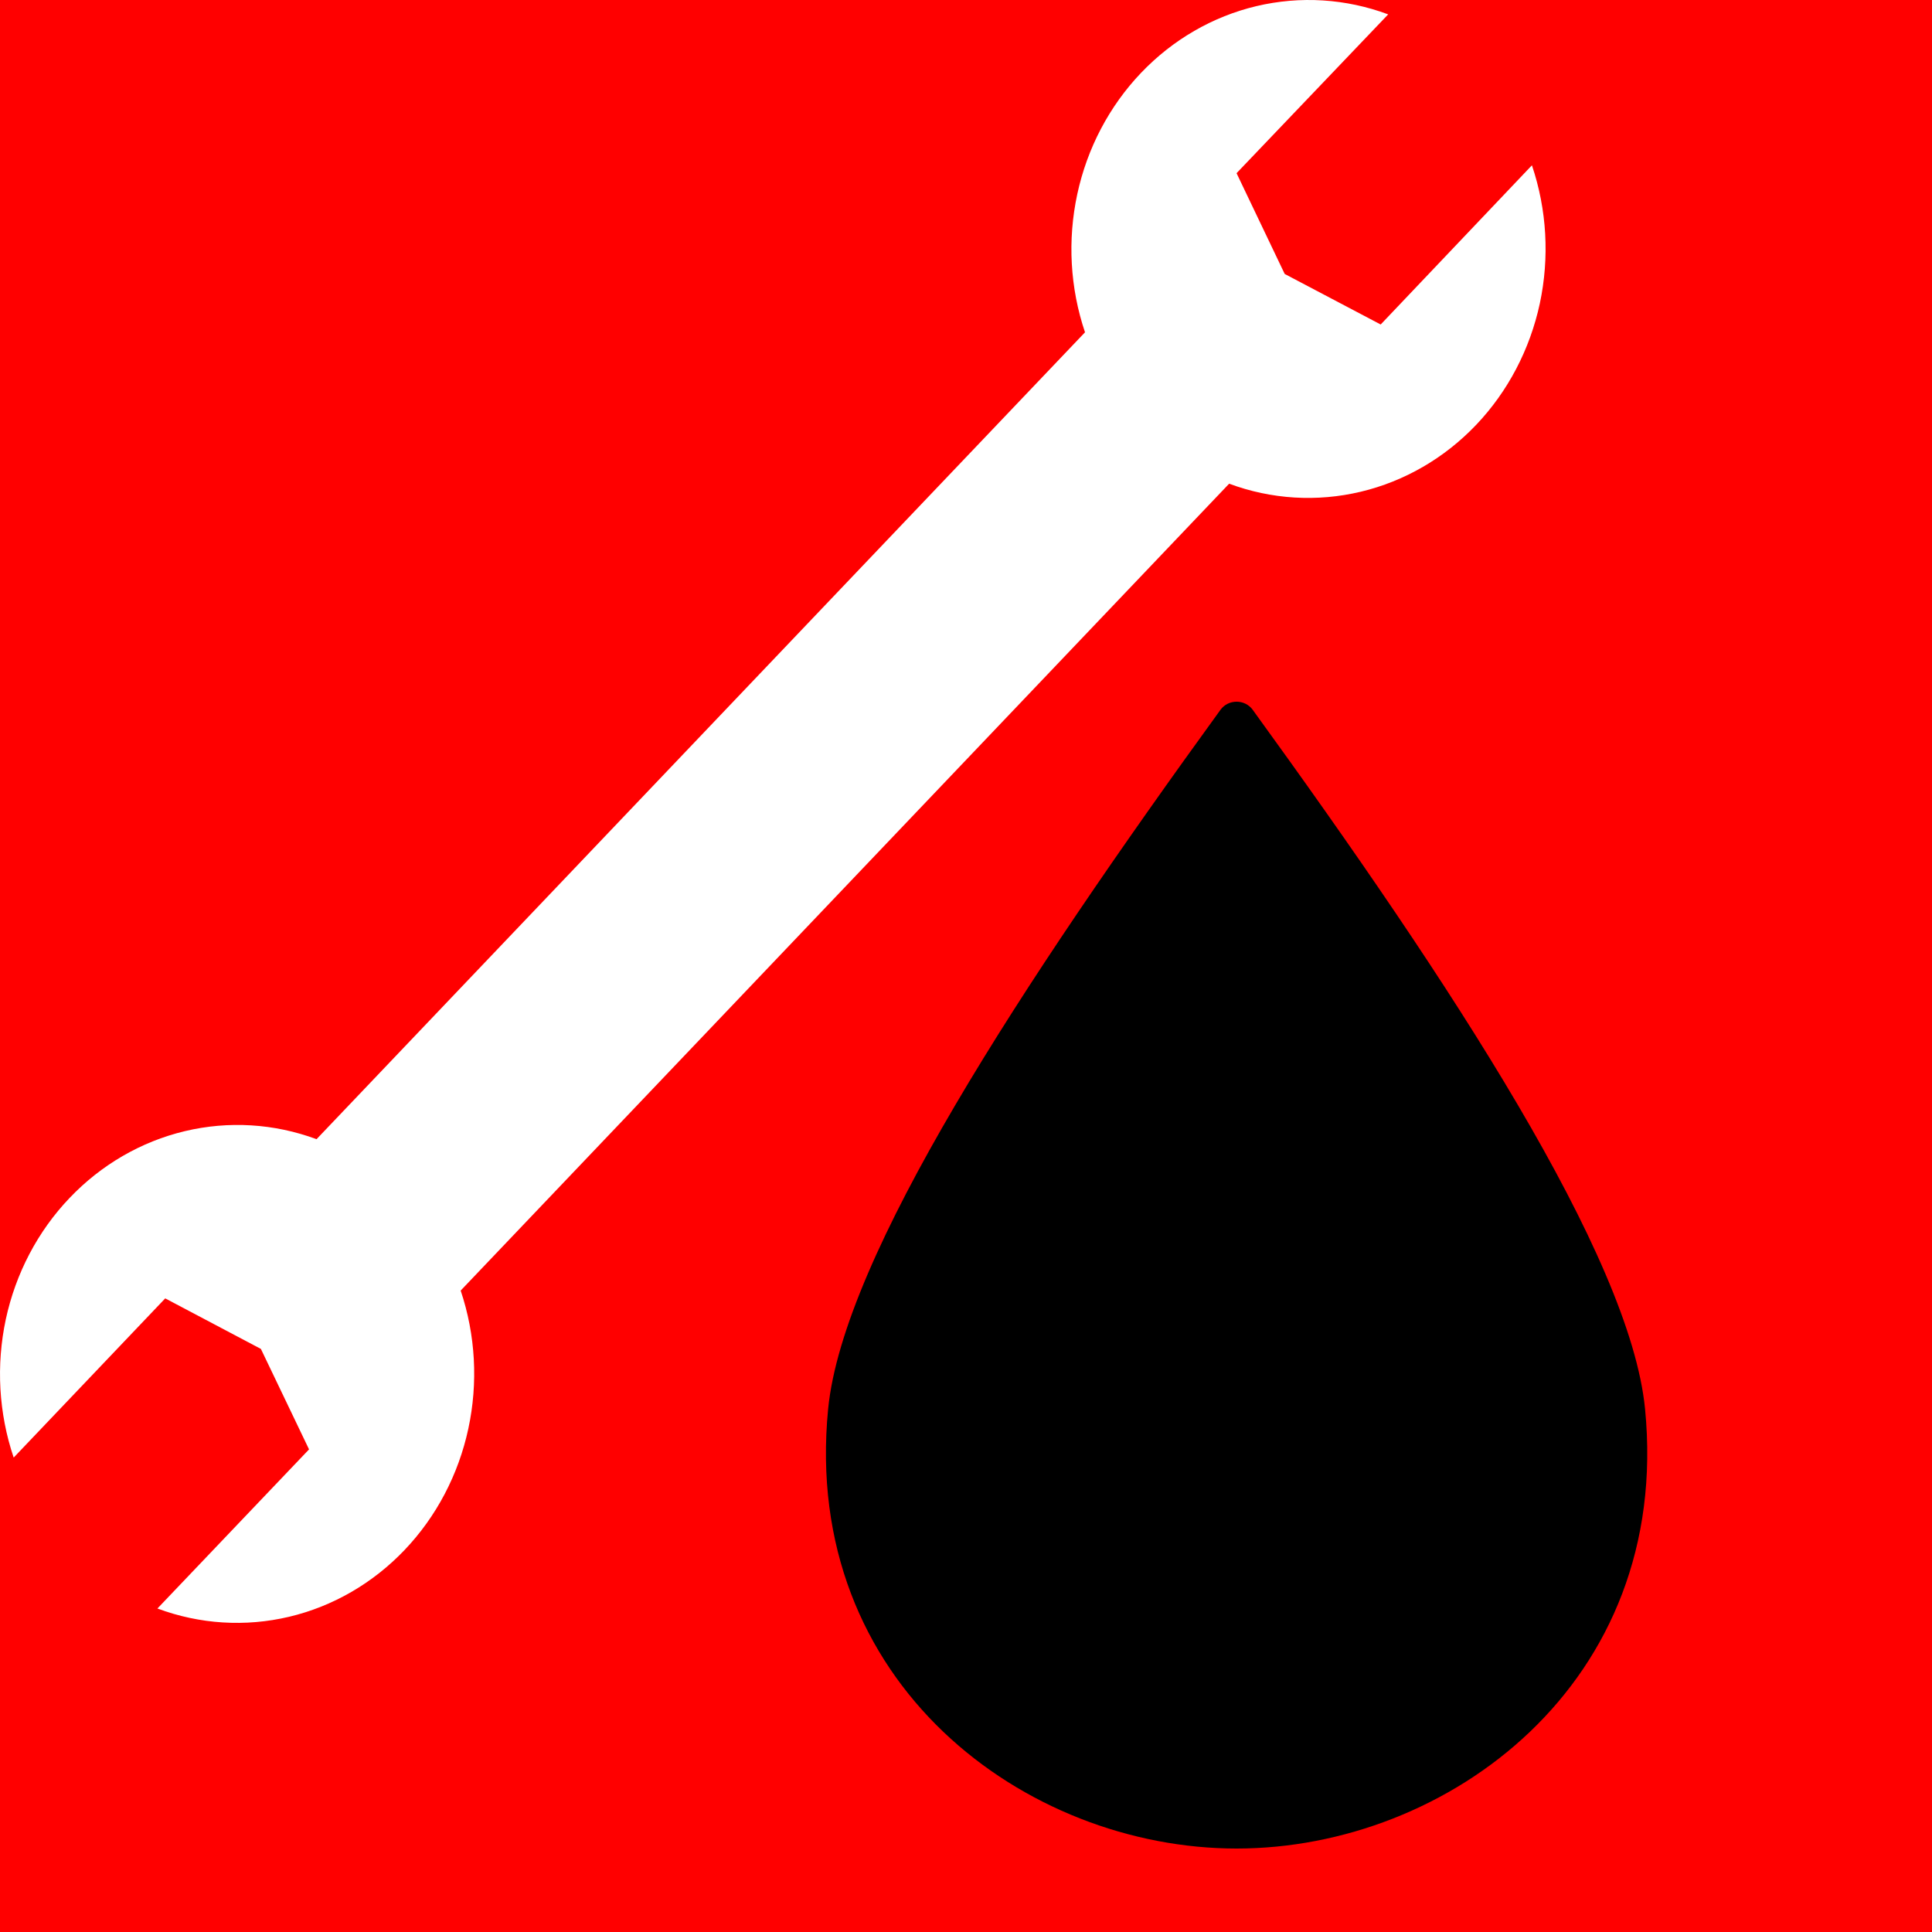 <svg width="25" height="25" viewBox="0 0 25 25" fill="none" xmlns="http://www.w3.org/2000/svg">
<rect x="0" y="0" width="25" height="25" fill="#333333" stroke="none"/>
<g clip-path="url(#clip0_147_219)">
<rect width="25" height="25" fill="#FF0000"/>
<path d="M15.905 6.259L5.961 16.7C6.154 17.274 6.188 17.894 6.06 18.488C5.932 19.082 5.646 19.626 5.235 20.057C4.825 20.487 4.307 20.787 3.741 20.921C3.175 21.055 2.584 21.018 2.037 20.814L3.999 18.755L3.376 17.455L2.138 16.801L0.177 18.861C-0.017 18.287 -0.052 17.667 0.075 17.072C0.203 16.478 0.488 15.934 0.899 15.503C1.309 15.072 1.826 14.772 2.392 14.637C2.958 14.502 3.549 14.538 4.096 14.741L14.04 4.3C13.846 3.726 13.812 3.106 13.94 2.512C14.068 1.918 14.354 1.374 14.765 0.943C15.175 0.513 15.693 0.213 16.259 0.079C16.825 -0.055 17.416 -0.018 17.963 0.186L16.001 2.241L16.624 3.545L17.866 4.199L19.823 2.139C20.017 2.713 20.052 3.333 19.925 3.928C19.797 4.522 19.512 5.066 19.102 5.497C18.692 5.928 18.174 6.228 17.608 6.363C17.042 6.498 16.451 6.462 15.905 6.259Z" fill="white"/>
<path d="M21.287 18.232C21.094 16.257 18.783 12.732 16.208 9.182C16.185 9.151 16.154 9.125 16.118 9.107C16.082 9.089 16.042 9.08 16.002 9.08C15.961 9.08 15.921 9.089 15.885 9.107C15.849 9.125 15.818 9.151 15.795 9.182C13.22 12.732 10.909 16.257 10.716 18.232C10.368 21.786 13.274 23.92 16.002 23.92C18.73 23.92 21.635 21.786 21.287 18.232ZM16.002 22.344C15.39 22.344 14.792 22.172 14.283 21.851C13.774 21.53 13.377 21.074 13.143 20.54C12.909 20.006 12.848 19.419 12.967 18.852C13.087 18.285 13.381 17.765 13.814 17.356C14.247 16.947 14.798 16.669 15.398 16.556C15.998 16.443 16.62 16.501 17.186 16.722C17.751 16.944 18.234 17.318 18.574 17.799C18.914 18.279 19.095 18.844 19.095 19.422C19.095 20.197 18.768 20.939 18.188 21.487C17.608 22.035 16.822 22.343 16.002 22.344Z" fill="black"/>
<path d="M16 17.031C15.499 17.031 15.01 17.172 14.594 17.434C14.178 17.697 13.853 18.07 13.661 18.507C13.47 18.944 13.42 19.424 13.517 19.888C13.615 20.352 13.856 20.778 14.21 21.112C14.564 21.447 15.015 21.674 15.506 21.767C15.997 21.859 16.506 21.811 16.969 21.631C17.431 21.45 17.826 21.143 18.105 20.75C18.383 20.357 18.531 19.895 18.531 19.422C18.53 18.788 18.264 18.18 17.789 17.732C17.314 17.284 16.671 17.032 16 17.031ZM16.523 20.546L16.375 20.158H15.625L15.477 20.546C15.452 20.612 15.399 20.665 15.332 20.695C15.265 20.725 15.188 20.728 15.118 20.704C15.048 20.68 14.991 20.632 14.96 20.568C14.928 20.505 14.924 20.433 14.948 20.366L15.735 18.298C15.755 18.246 15.791 18.202 15.838 18.171C15.886 18.139 15.942 18.122 16 18.122C16.058 18.122 16.114 18.139 16.162 18.171C16.209 18.202 16.245 18.246 16.265 18.298L17.052 20.366C17.077 20.433 17.073 20.505 17.041 20.569C17.009 20.632 16.952 20.681 16.882 20.705C16.812 20.729 16.735 20.726 16.668 20.696C16.6 20.666 16.548 20.612 16.523 20.546Z" fill="black"/>
<path d="M15.828 19.627H16.174L16.001 19.173L15.828 19.627Z" fill="black"/>
<path d="M16.466 17.669C15.871 17.669 15.381 17.3 15.394 16.637C15.401 16.317 15.89 16.389 16.129 16.419C16.5 16.465 16.972 16.961 17.091 17.312C17.204 17.644 17.267 18.196 17.161 18.542C17.104 18.729 16.921 18.84 16.913 18.562C16.903 18.204 16.851 17.797 17.24 17.629C17.86 17.362 18.014 17.542 17.98 18.2C17.935 19.054 16.563 19.346 16.843 18.647C17.053 18.121 18.878 17.685 18.878 18.518C18.878 19.073 18.324 18.985 18.248 19.406C18.203 19.654 17.881 20.06 17.736 20.19C17.254 20.624 16.906 20.898 16.288 21.172C15.869 21.358 14.757 21.117 14.675 20.666C14.643 20.489 14.366 20.419 14.328 20.21C14.291 20.01 14.237 19.926 14.144 19.763C13.963 19.447 13.928 19.18 13.871 18.835C13.772 18.242 13.67 17.133 14.591 17.133" stroke="black" stroke-width="3" stroke-linecap="round"/>
</g>
<defs>
<clipPath id="clip0_147_219">
<rect width="25" height="25" fill="white"/>
</clipPath>
</defs>
</svg>
